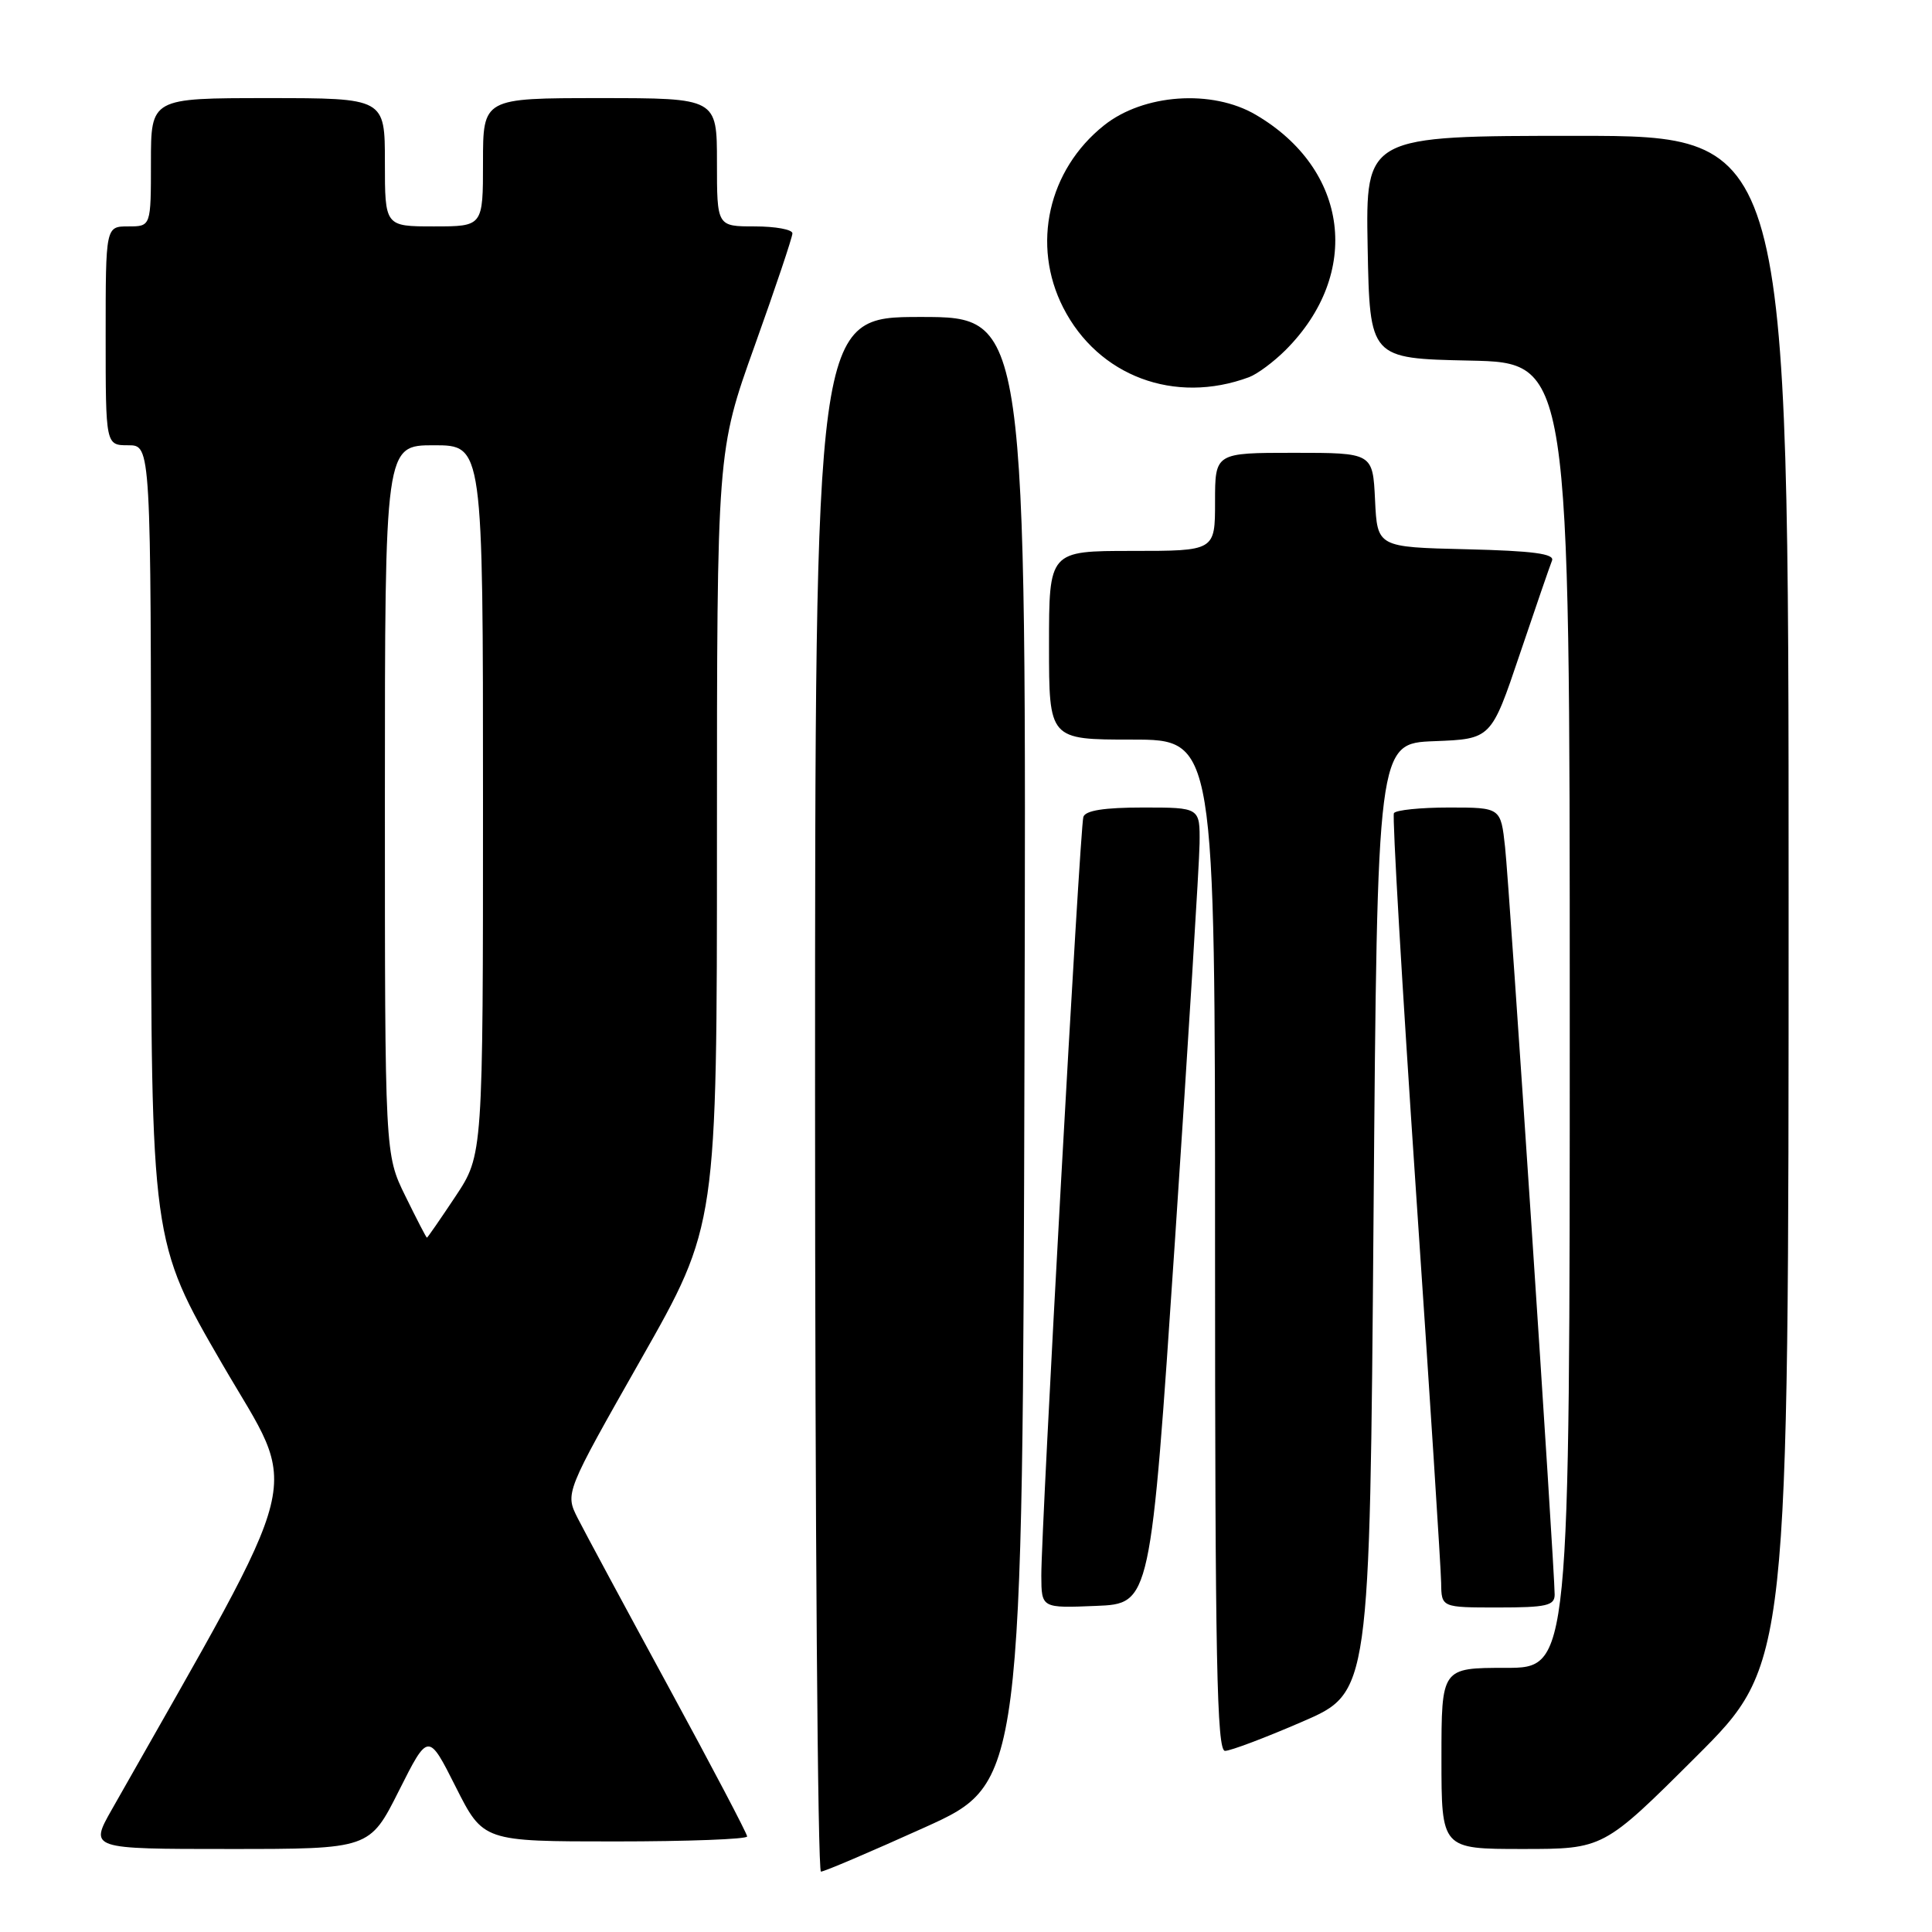 <?xml version="1.0" encoding="UTF-8" standalone="no"?>
<!DOCTYPE svg PUBLIC "-//W3C//DTD SVG 1.1//EN" "http://www.w3.org/Graphics/SVG/1.1/DTD/svg11.dtd" >
<svg xmlns="http://www.w3.org/2000/svg" xmlns:xlink="http://www.w3.org/1999/xlink" version="1.1" viewBox="0 0 256 256">
 <g >
 <path fill="currentColor"
d=" M 122.53 242.14 C 135.50 236.27 135.50 236.27 135.75 139.14 C 136.01 42.00 136.01 42.00 122.00 42.00 C 108.00 42.00 108.00 42.00 108.00 145.00 C 108.00 201.65 108.35 248.00 108.78 248.00 C 109.22 248.00 115.40 245.36 122.53 242.14 Z  M 52.86 237.28 C 56.75 229.55 56.75 229.55 60.39 236.78 C 64.03 244.00 64.03 244.00 81.51 244.00 C 91.13 244.00 99.00 243.70 99.00 243.34 C 99.00 242.97 94.33 234.09 88.62 223.59 C 82.91 213.09 77.48 203.00 76.55 201.17 C 74.87 197.84 74.87 197.84 84.93 180.12 C 95.00 162.39 95.00 162.39 95.00 111.08 C 95.00 59.77 95.00 59.77 100.00 45.81 C 102.75 38.13 105.00 31.43 105.00 30.92 C 105.00 30.41 102.75 30.00 100.00 30.00 C 95.00 30.00 95.00 30.00 95.00 21.50 C 95.00 13.00 95.00 13.00 79.50 13.00 C 64.00 13.00 64.00 13.00 64.00 21.50 C 64.00 30.00 64.00 30.00 57.50 30.00 C 51.00 30.00 51.00 30.00 51.00 21.50 C 51.00 13.00 51.00 13.00 35.50 13.00 C 20.00 13.00 20.00 13.00 20.00 21.50 C 20.00 30.00 20.00 30.00 17.00 30.00 C 14.00 30.00 14.00 30.00 14.00 44.50 C 14.00 59.00 14.00 59.00 17.00 59.00 C 20.00 59.00 20.00 59.00 20.01 111.75 C 20.03 164.50 20.03 164.50 29.46 180.76 C 39.79 198.55 41.05 193.45 14.83 239.75 C 11.85 245.00 11.85 245.00 30.41 245.00 C 48.98 245.00 48.98 245.00 52.86 237.28 Z  M 224.74 232.77 C 237.00 220.53 237.00 220.53 237.00 119.27 C 237.00 18.00 237.00 18.00 208.97 18.00 C 180.95 18.00 180.95 18.00 181.22 32.75 C 181.50 47.50 181.50 47.50 194.75 47.78 C 208.00 48.06 208.00 48.06 208.00 134.53 C 208.00 221.00 208.00 221.00 199.50 221.00 C 191.00 221.00 191.00 221.00 191.00 233.00 C 191.00 245.00 191.00 245.00 201.74 245.00 C 212.47 245.00 212.47 245.00 224.74 232.77 Z  M 172.57 228.13 C 181.50 224.27 181.50 224.27 182.00 161.38 C 182.50 98.50 182.50 98.50 190.05 98.21 C 197.59 97.92 197.59 97.92 201.37 86.71 C 203.45 80.55 205.38 74.95 205.65 74.28 C 206.02 73.38 203.13 72.99 194.32 72.78 C 182.50 72.50 182.50 72.50 182.20 66.25 C 181.90 60.00 181.90 60.00 171.45 60.00 C 161.00 60.00 161.00 60.00 161.00 66.50 C 161.00 73.00 161.00 73.00 150.00 73.00 C 139.00 73.00 139.00 73.00 139.00 85.50 C 139.00 98.00 139.00 98.00 150.00 98.00 C 161.00 98.00 161.00 98.00 161.00 165.00 C 161.00 219.92 161.24 232.00 162.32 232.00 C 163.05 232.00 167.66 230.26 172.57 228.13 Z  M 155.68 164.50 C 157.44 138.10 158.92 114.36 158.95 111.75 C 159.00 107.00 159.00 107.00 151.47 107.00 C 146.32 107.00 143.81 107.39 143.55 108.25 C 143.09 109.72 137.96 202.49 137.98 208.79 C 138.00 213.09 138.00 213.09 145.23 212.79 C 152.46 212.50 152.46 212.50 155.68 164.50 Z  M 206.00 211.29 C 206.00 207.91 200.00 117.39 199.43 112.25 C 198.86 107.00 198.86 107.00 191.99 107.00 C 188.21 107.00 184.93 107.34 184.70 107.75 C 184.47 108.16 185.78 130.55 187.60 157.50 C 189.43 184.45 190.94 207.96 190.96 209.75 C 191.00 213.00 191.00 213.00 198.50 213.00 C 204.92 213.00 206.00 212.75 206.00 211.29 Z  M 165.50 49.98 C 166.60 49.57 168.78 47.95 170.35 46.38 C 180.48 36.24 178.73 22.44 166.40 15.21 C 160.60 11.80 151.52 12.44 146.29 16.61 C 138.88 22.51 136.65 32.47 140.88 40.76 C 145.51 49.84 155.64 53.64 165.50 49.98 Z  M 53.71 158.48 C 51.00 152.96 51.00 152.96 51.00 105.98 C 51.00 59.00 51.00 59.00 57.50 59.00 C 64.00 59.00 64.00 59.00 64.00 106.02 C 64.00 153.03 64.00 153.03 60.36 158.52 C 58.36 161.53 56.65 164.00 56.57 164.00 C 56.48 164.00 55.20 161.52 53.71 158.48 Z "/>
</g>
</svg>